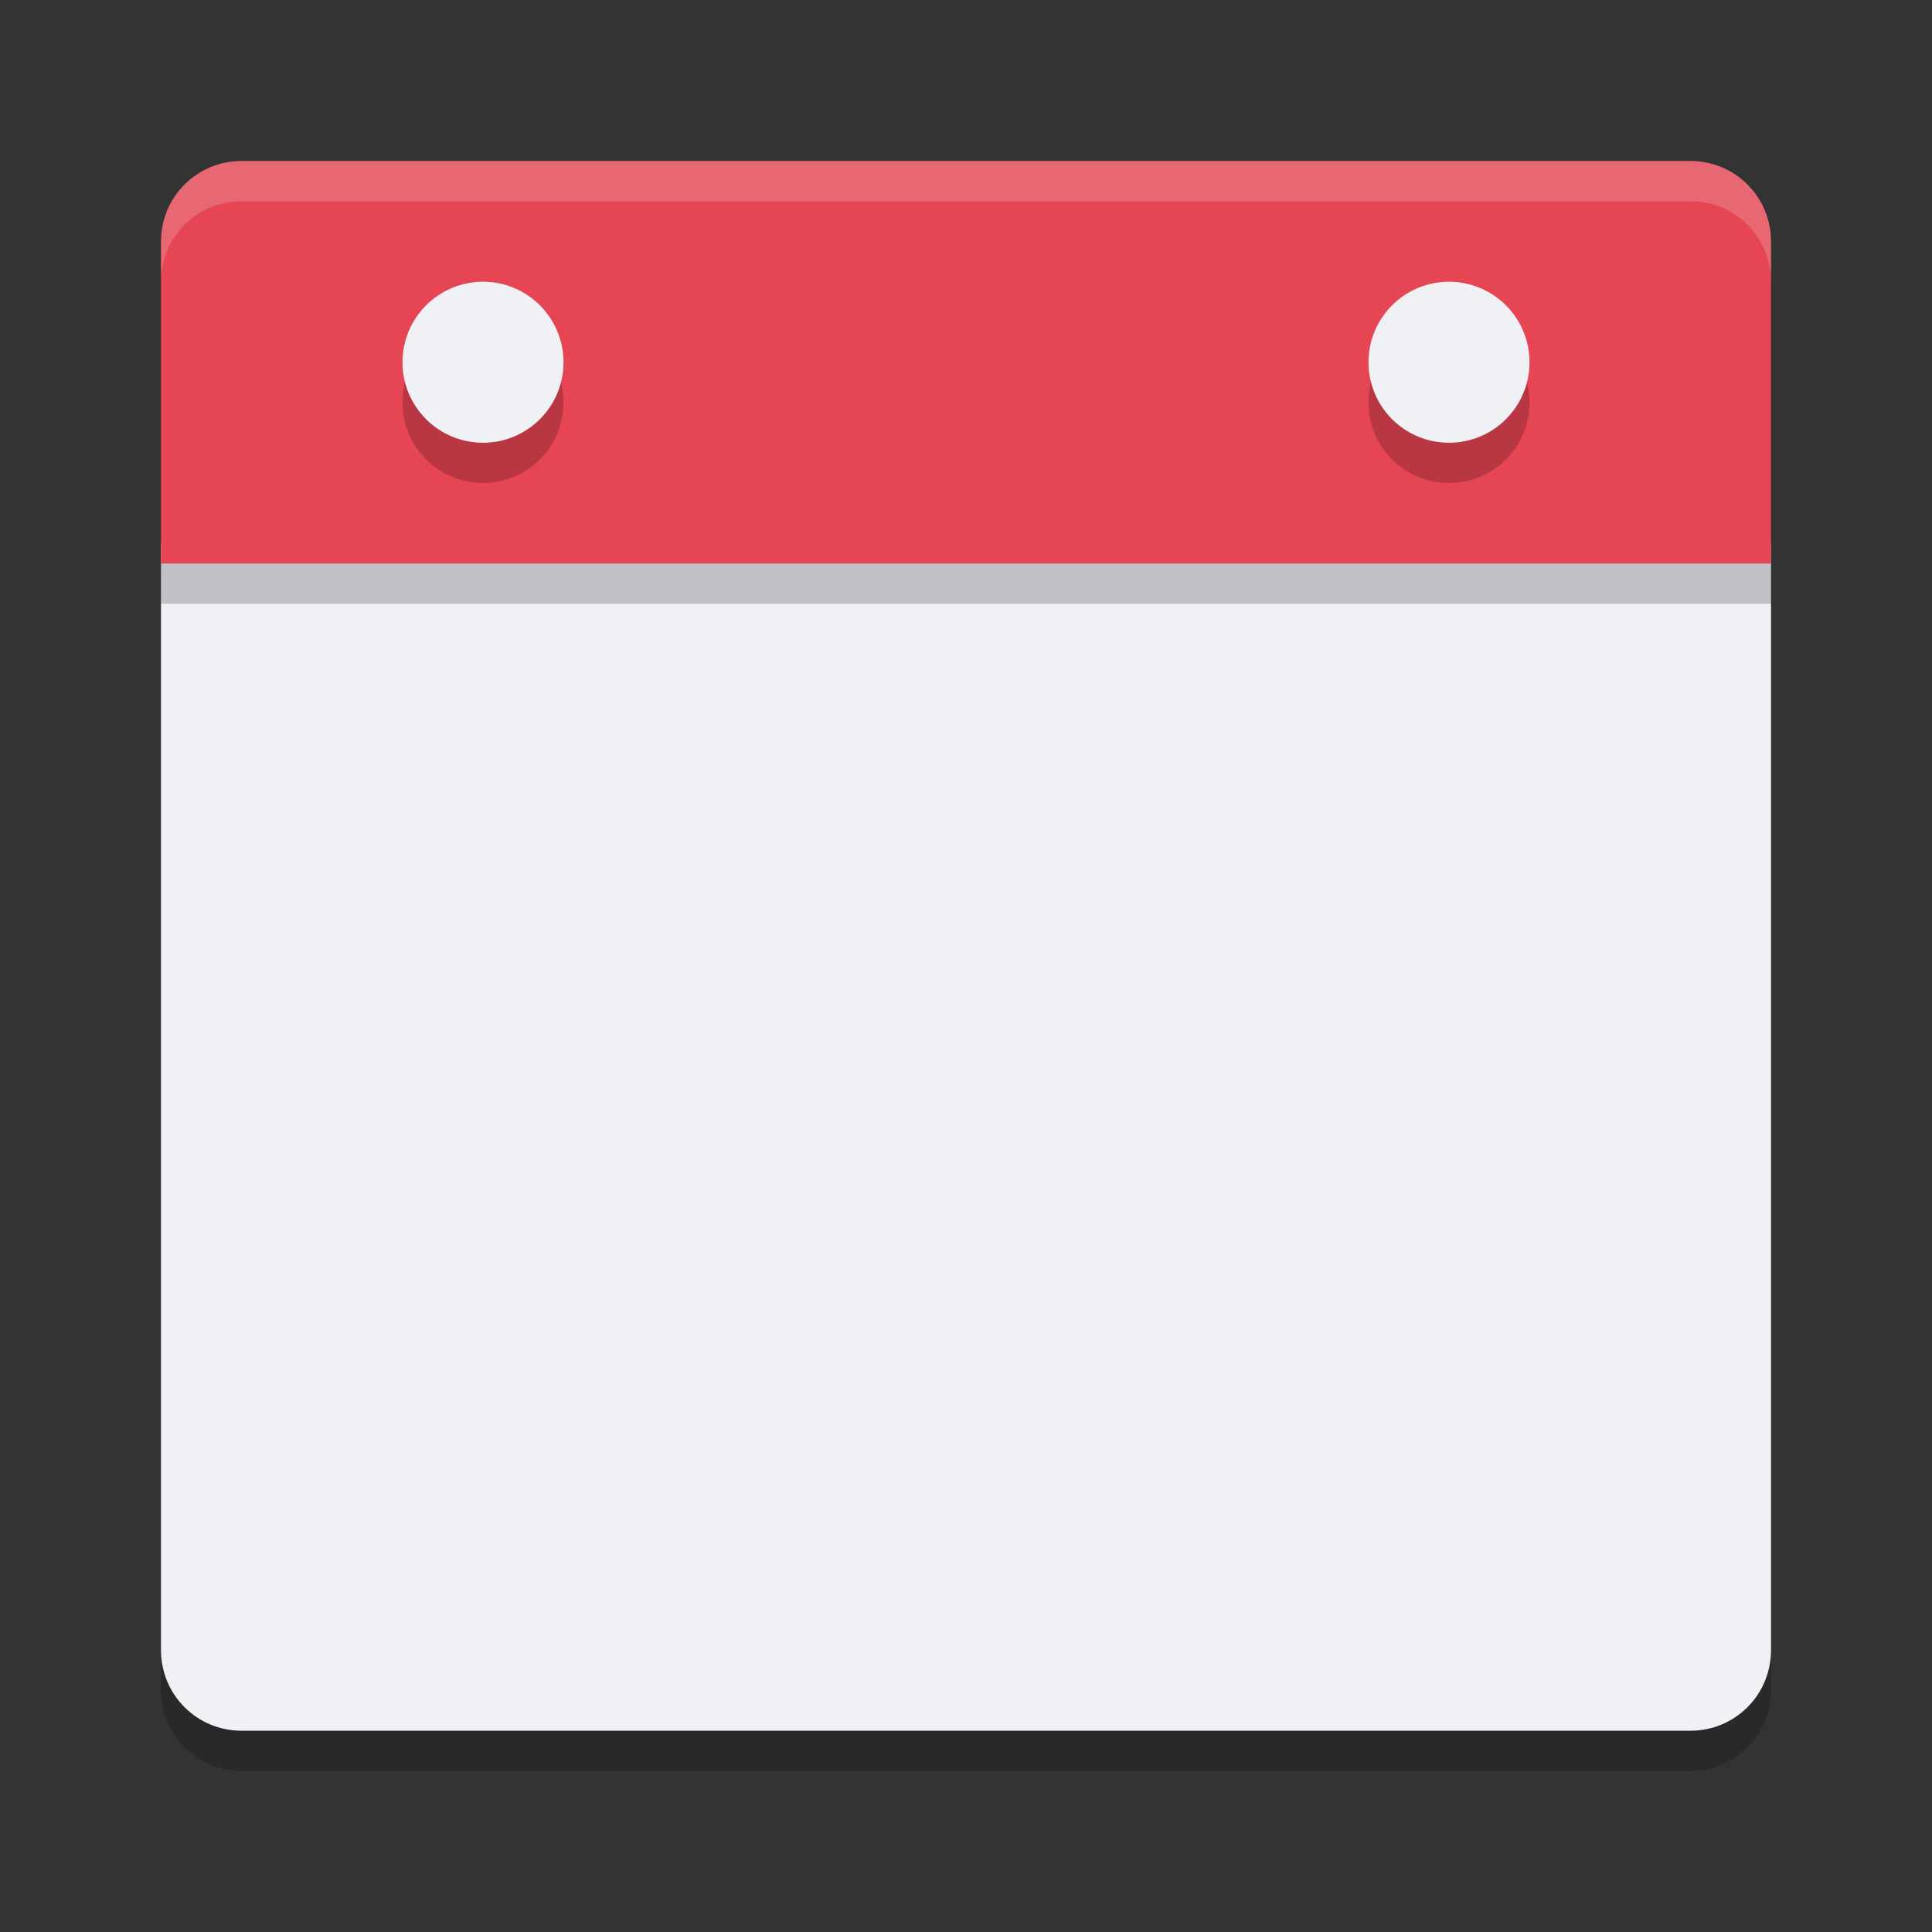<svg xmlns="http://www.w3.org/2000/svg" id="svg46" width="48" height="48" version="1">
 <rect width="100%" height="100%" fill="#333333" stroke="none"/>
 <path id="path2" style="fill:#eff1f5" d="M 4,13.5 V 41 c 0,1.108 0.892,2 2,2 h 36 c 1.108,0 2,-0.892 2,-2 V 13.5 Z"/>
 <path id="path4" style="opacity:0.2" d="M 44,15 V 7 C 44,5.892 43.108,5 42,5 H 6 C 4.892,5 4,5.892 4,7 v 8 z"/>
 <path id="path6" style="fill:#e64553" d="M 44,14 V 6 C 44,4.892 43.108,4 42,4 H 6 C 4.892,4 4,4.892 4,6 v 8 z"/>
 <path id="path8" style="opacity:0.2;fill:#eff1f5" d="M 6,4 C 4.892,4 4,4.892 4,6 V 7 C 4,5.892 4.892,5 6,5 h 36 c 1.108,0 2,0.892 2,2 V 6 C 44,4.892 43.108,4 42,4 Z"/>
 <path id="path10" style="opacity:0.2" d="m 4,41 v 1 c 0,1.108 0.892,2 2,2 h 36 c 1.108,0 2,-0.892 2,-2 v -1 c 0,1.108 -0.892,2 -2,2 H 6 C 4.892,43 4,42.108 4,41 Z"/>
 <circle id="circle38" style="opacity:0.2" cx="12" cy="10" r="2"/>
 <circle id="circle40" style="fill:#eff1f5" cx="12" cy="9" r="2"/>
 <circle id="circle42" style="opacity:0.2" cx="36" cy="10" r="2"/>
 <circle id="circle44" style="fill:#eff1f5" cx="36" cy="9" r="2"/>
</svg>
